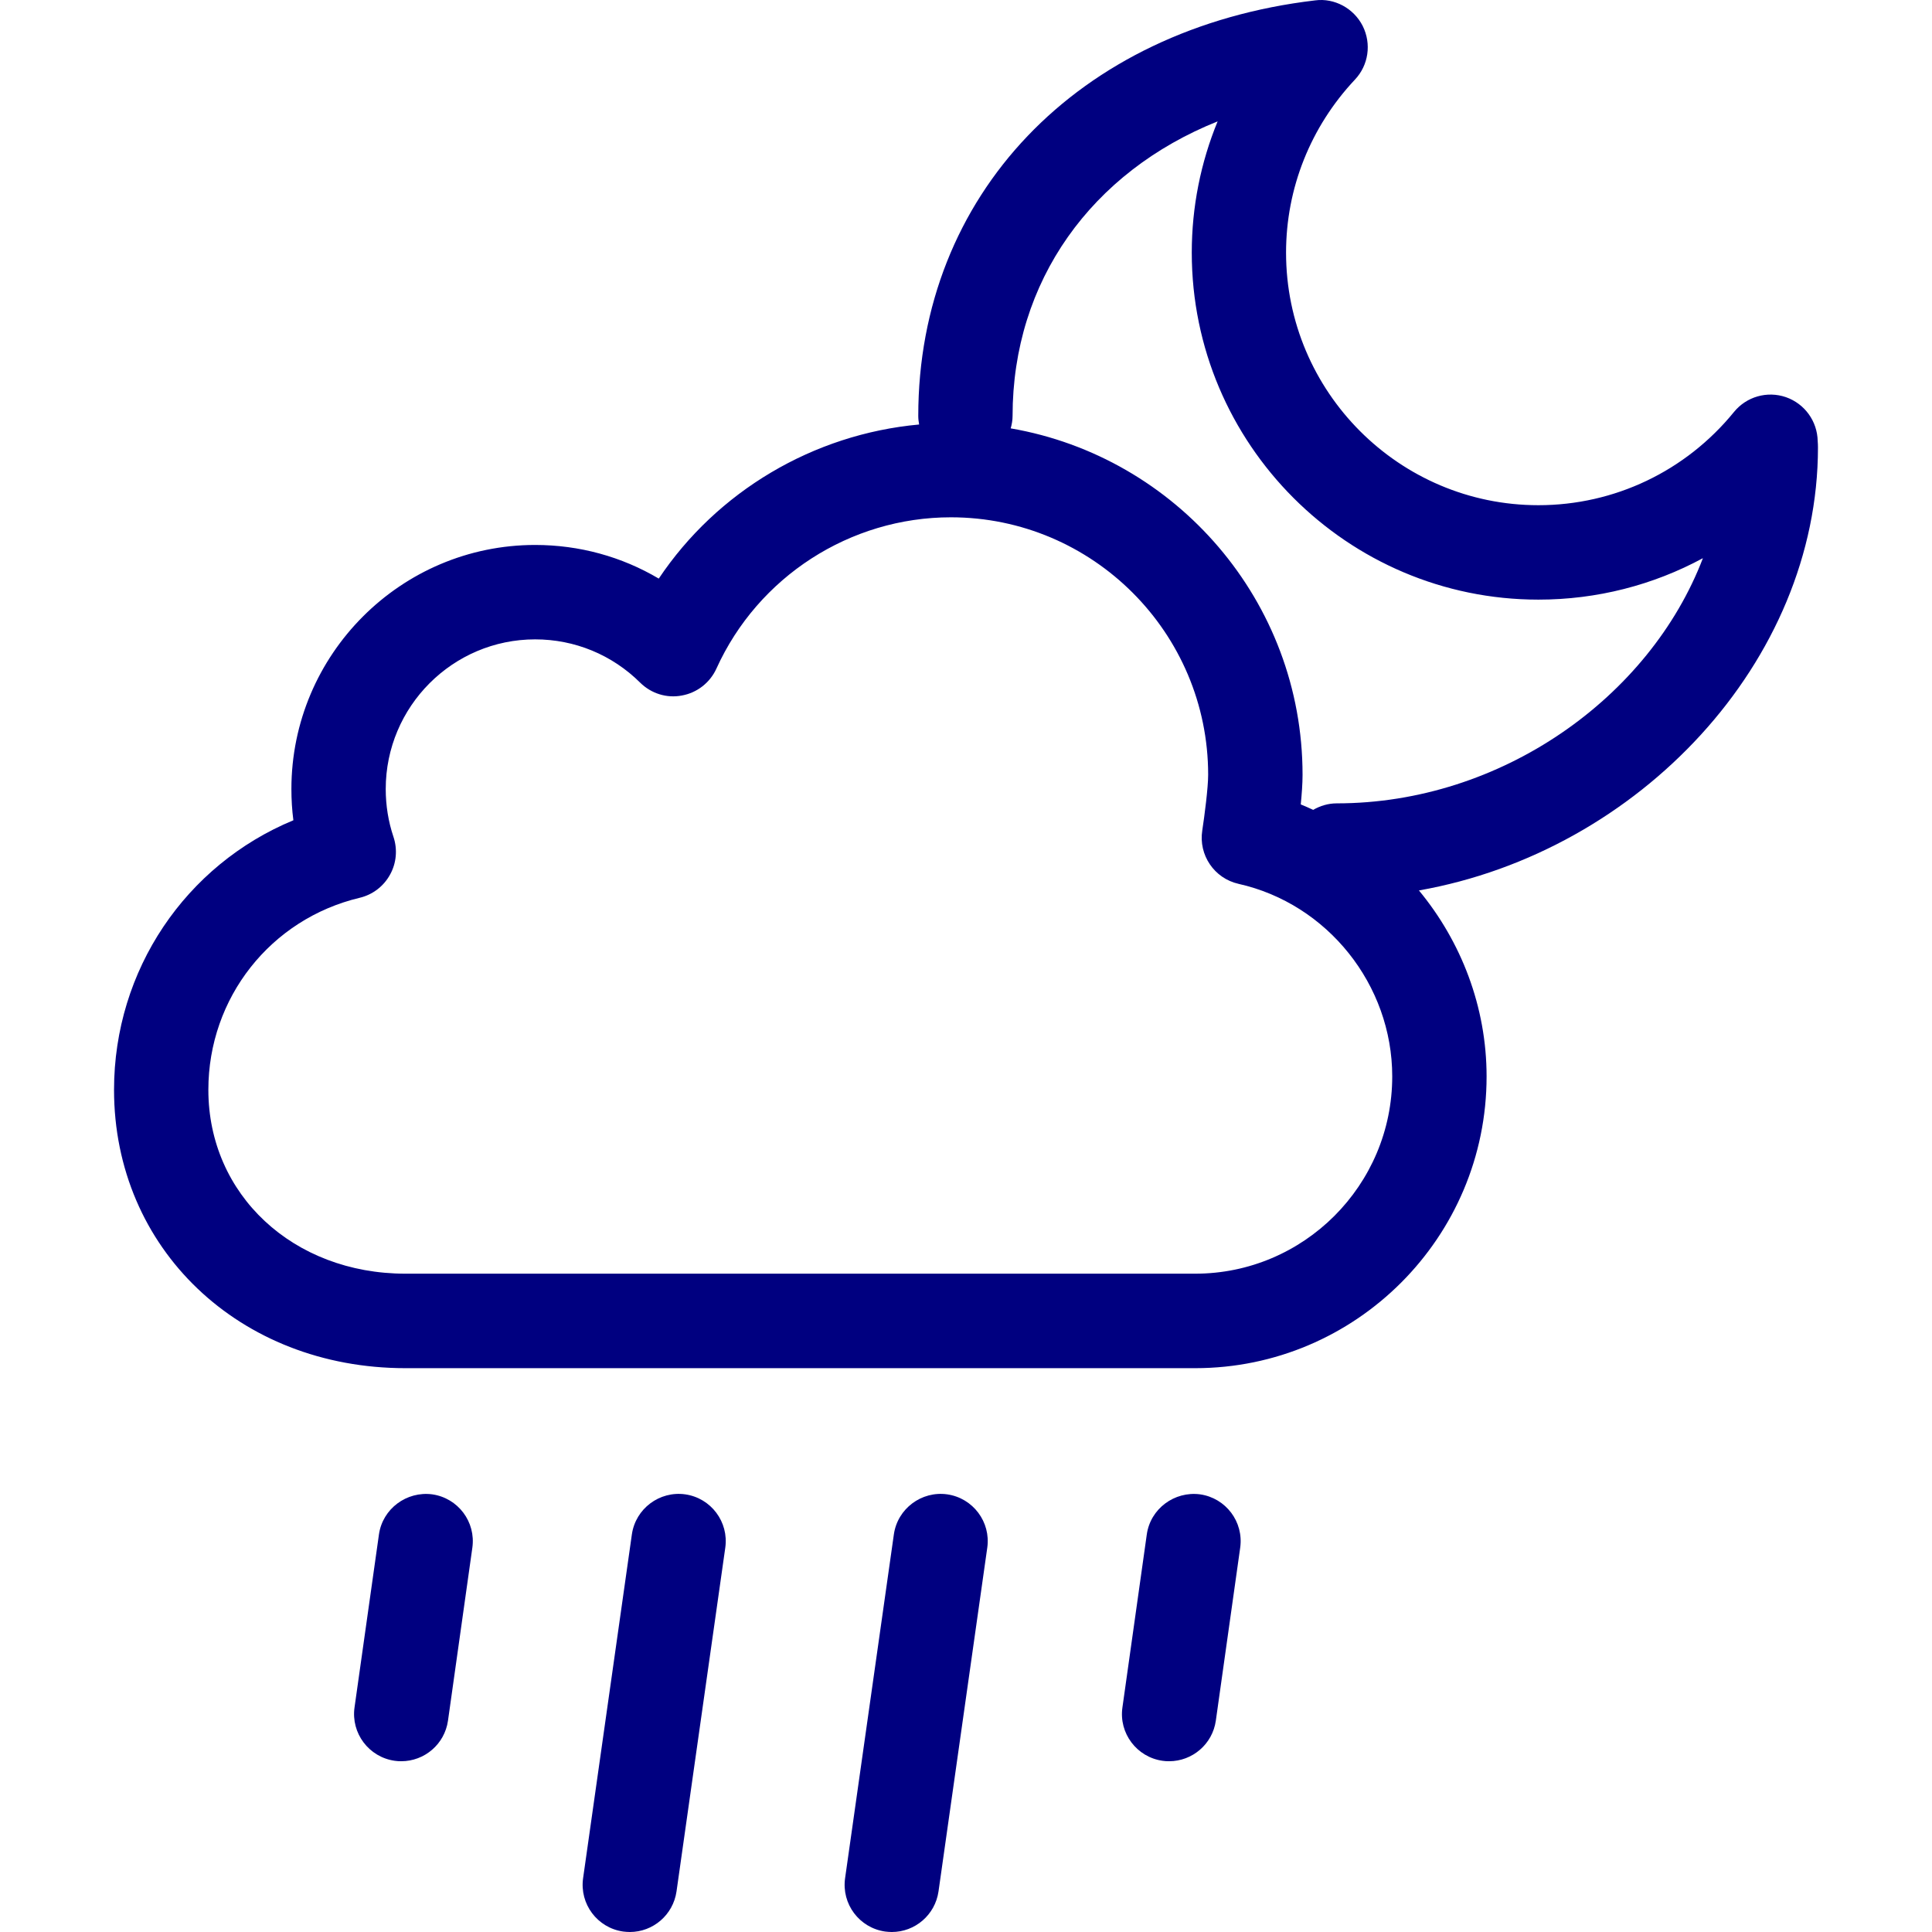 <?xml version="1.0" standalone="no"?><!-- Generator: Gravit.io --><svg xmlns="http://www.w3.org/2000/svg" xmlns:xlink="http://www.w3.org/1999/xlink" style="isolation:isolate" viewBox="0 0 512 512" width="512" height="512"><g id="null"><g id="Cloud__x2B__Moon__x2B__Heavy_Rain"><g id="null"><path d=" M 114.55 396.017 C 107.778 395.128 101.386 399.809 100.421 406.671 L 93.953 452.488 C 92.989 459.321 97.755 465.651 104.584 466.626 C 105.178 466.725 105.763 466.744 106.347 466.744 C 112.482 466.744 117.833 462.239 118.722 455.99 L 125.176 410.169 C 126.145 403.311 121.393 396.996 114.55 396.017 Z  M 181.589 396.017 C 174.779 395.066 168.421 399.809 167.451 406.643 L 154.53 497.724 C 153.551 504.587 158.308 510.902 165.147 511.881 C 165.745 511.952 166.339 512 166.924 512 C 173.035 512 178.386 507.495 179.285 501.241 L 192.206 410.159 C 193.175 403.335 188.433 396.996 181.589 396.017 Z  M 251.015 396.017 C 244.224 395.066 237.846 399.809 236.882 406.643 L 223.96 497.724 C 222.981 504.587 227.738 510.902 234.577 511.881 C 235.171 511.952 235.755 512 236.349 512 C 242.466 512 247.817 507.495 248.715 501.241 L 261.636 410.159 C 262.61 403.335 257.853 396.996 251.015 396.017 Z  M 318.031 396.017 C 311.254 395.128 304.863 399.809 303.907 406.671 L 297.454 452.488 C 296.47 459.321 301.246 465.651 308.066 466.626 C 308.664 466.725 309.244 466.744 309.843 466.744 C 315.969 466.744 321.32 462.239 322.208 455.99 L 328.662 410.169 C 329.631 403.311 324.874 396.996 318.031 396.017 Z  M 481.779 118.576 C 481.779 118.006 481.75 117.436 481.708 116.889 C 481.608 111.619 478.262 106.995 473.301 105.256 C 468.316 103.54 462.827 105.113 459.515 109.186 C 446.741 124.873 427.836 133.883 407.682 133.883 C 370.819 133.883 340.818 103.849 340.818 66.948 C 340.818 49.902 347.305 33.62 359.062 21.108 C 362.674 17.292 363.496 11.622 361.139 6.898 C 358.772 2.203 353.64 -0.582 348.517 0.103 C 285.606 7.521 243.35 51.76 243.35 110.231 C 243.35 111.006 243.445 111.757 243.578 112.498 C 215.473 115.06 190.02 130.257 174.58 153.334 C 164.762 147.517 153.518 144.419 141.827 144.419 C 106.214 144.419 77.225 173.45 77.225 209.111 C 77.225 211.901 77.392 214.666 77.748 217.38 C 49.244 229.185 30.221 257.023 30.221 288.82 C 30.221 330.873 63.425 362.58 107.454 362.58 L 316.734 362.58 C 359.318 362.58 393.962 327.893 393.962 285.271 C 393.962 266.841 387.252 249.538 376.032 235.976 C 434.423 225.673 481.779 175.237 481.779 118.576 Z  M 316.724 337.54 L 107.445 337.54 C 77.672 337.54 55.218 316.593 55.218 288.816 C 55.218 264.456 71.703 243.551 95.317 237.924 C 98.739 237.111 101.657 234.897 103.358 231.798 C 105.064 228.743 105.387 225.079 104.261 221.738 C 102.916 217.736 102.222 213.469 102.222 209.106 C 102.222 187.246 119.981 169.439 141.818 169.439 C 152.306 169.439 162.21 173.517 169.671 180.93 C 172.574 183.791 176.699 185.103 180.729 184.314 C 184.759 183.577 188.162 180.907 189.858 177.186 C 200.893 152.826 225.282 137.091 251.989 137.091 C 289.589 137.091 320.174 167.695 320.174 205.333 C 320.174 208.769 319.21 216.182 318.616 220.07 C 317.594 226.599 321.8 232.773 328.22 234.227 C 351.819 239.516 368.956 260.996 368.956 285.261 C 368.966 314.088 345.532 337.54 316.724 337.54 Z  M 354.238 212.899 C 351.962 212.899 349.847 213.559 348.008 214.624 C 346.915 214.129 345.832 213.621 344.715 213.179 C 344.986 210.442 345.19 207.628 345.19 205.338 C 345.19 159.317 311.692 121.085 267.847 113.52 C 268.142 112.465 268.342 111.377 268.342 110.231 C 268.342 74.48 289.28 45.539 322.683 32.166 C 318.197 43.087 315.831 54.858 315.831 66.943 C 315.831 117.645 357.052 158.908 407.701 158.908 C 423.165 158.908 438.077 155.069 451.289 147.921 C 437.189 184.822 397.845 212.899 354.238 212.899 Z " fill="rgb(0,0,128)"/></g></g></g></svg>